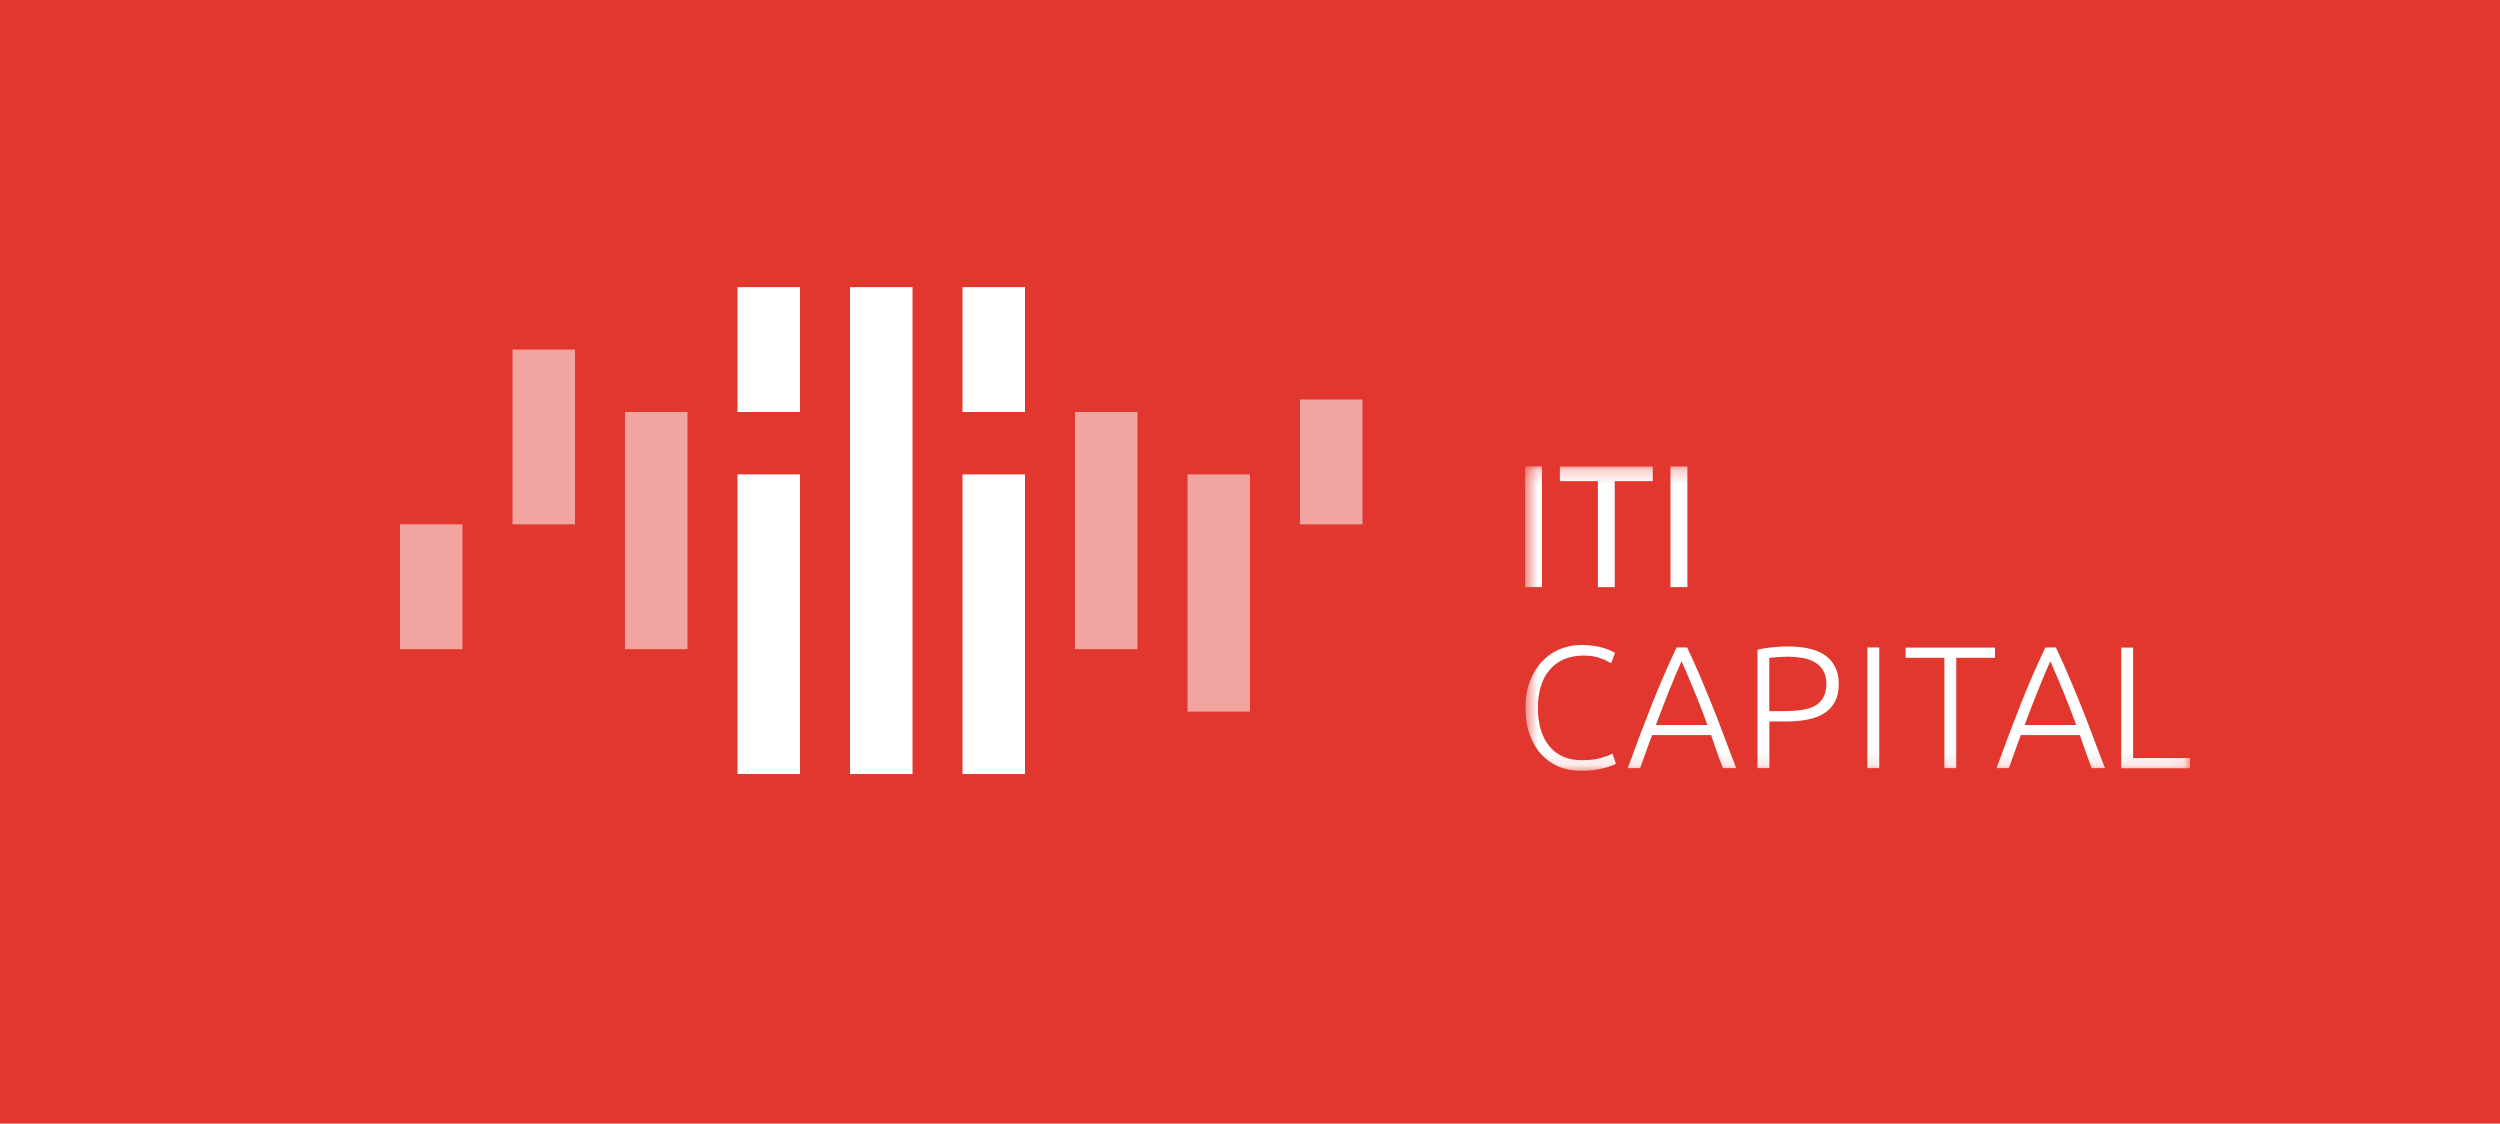 <svg width="178" height="80" viewBox="0 0 178 80" fill="none" xmlns="http://www.w3.org/2000/svg">
<path d="M178 0H0V80H178V0Z" fill="#E1372F"/>
<path fill-rule="evenodd" clip-rule="evenodd" d="M36.49 37.333H40.94V24.889H36.49V37.333ZM44.5 46.222H48.95V29.333H44.5V46.222ZM92.56 37.333H97.01V28.445H92.56V37.333ZM76.54 46.222H80.99V29.333H76.54V46.222ZM84.55 50.667H89V33.778H84.55V50.667ZM28.48 46.222H32.93V37.333H28.48V46.222Z" fill="#F1A4A0"/>
<path fill-rule="evenodd" clip-rule="evenodd" d="M68.53 55.111H72.98V33.778H68.53V55.111Z" fill="white"/>
<path fill-rule="evenodd" clip-rule="evenodd" d="M52.51 29.333H56.96V20.444H52.51V29.333Z" fill="white"/>
<path fill-rule="evenodd" clip-rule="evenodd" d="M52.51 55.111H56.96V33.778H52.51V55.111Z" fill="white"/>
<path fill-rule="evenodd" clip-rule="evenodd" d="M60.52 55.111H64.97V20.444H60.52V55.111Z" fill="white"/>
<path fill-rule="evenodd" clip-rule="evenodd" d="M68.53 29.333H72.98V20.444H68.53V29.333Z" fill="white"/>
<mask id="mask0" mask-type="alpha" maskUnits="userSpaceOnUse" x="108" y="33" width="48" height="22">
<path fill-rule="evenodd" clip-rule="evenodd" d="M108.589 54.88H155.928V44.044V33.218H108.598V54.88H108.589Z" fill="white"/>
</mask>
<g mask="url(#mask0)">
<path fill-rule="evenodd" clip-rule="evenodd" d="M151.879 53.965V46.107H151.033V54.702H155.928V53.973H151.879V53.965ZM146.903 49.236C147.206 49.973 147.518 50.764 147.829 51.618H144.153C144.474 50.764 144.776 49.973 145.07 49.245C145.364 48.507 145.666 47.787 145.978 47.076C146.298 47.778 146.601 48.507 146.903 49.236ZM149.876 54.693C149.529 53.804 149.217 52.969 148.924 52.196C148.639 51.422 148.354 50.693 148.069 50C147.793 49.307 147.509 48.649 147.242 48.009C146.966 47.369 146.681 46.738 146.378 46.098H145.631C145.328 46.738 145.034 47.378 144.758 48.009C144.483 48.64 144.207 49.307 143.931 50C143.655 50.693 143.37 51.422 143.076 52.196C142.783 52.969 142.48 53.804 142.151 54.693H143.032C143.183 54.276 143.334 53.867 143.468 53.476C143.602 53.084 143.744 52.702 143.886 52.338H148.087C148.212 52.702 148.345 53.084 148.479 53.476C148.621 53.867 148.764 54.267 148.933 54.693H149.876ZM135.681 46.107V46.836H138.44V54.693H139.285V46.836H142.044V46.107H135.681ZM132.957 54.693H133.803V46.098H132.957V54.693ZM128.338 46.844C128.658 46.898 128.952 47.005 129.201 47.147C129.45 47.289 129.655 47.484 129.806 47.733C129.958 47.982 130.038 48.293 130.038 48.676C130.038 49.076 129.967 49.396 129.824 49.653C129.682 49.911 129.486 50.107 129.219 50.258C128.961 50.4 128.641 50.498 128.276 50.551C127.911 50.605 127.493 50.631 127.039 50.631H125.971V46.844C126.131 46.827 126.318 46.809 126.531 46.791C126.754 46.773 127.021 46.756 127.332 46.756C127.679 46.764 128.009 46.791 128.338 46.844ZM126.184 46.089C125.784 46.124 125.437 46.187 125.134 46.267V54.693H125.979V51.369H127.145C127.733 51.369 128.258 51.325 128.73 51.227C129.201 51.129 129.593 50.978 129.913 50.764C130.234 50.551 130.483 50.276 130.661 49.938C130.839 49.591 130.919 49.182 130.919 48.693C130.919 47.84 130.625 47.182 130.029 46.72C129.433 46.258 128.525 46.027 127.306 46.027C126.959 46.027 126.585 46.044 126.184 46.089ZM120.648 49.236C120.951 49.973 121.262 50.764 121.574 51.618H117.898C118.219 50.764 118.521 49.973 118.815 49.245C119.109 48.507 119.411 47.787 119.723 47.076C120.043 47.778 120.346 48.507 120.648 49.236ZM123.621 54.693C123.274 53.804 122.962 52.969 122.669 52.196C122.384 51.422 122.099 50.693 121.814 50C121.538 49.307 121.254 48.649 120.987 48.009C120.711 47.369 120.426 46.738 120.123 46.098H119.376C119.073 46.738 118.779 47.378 118.503 48.009C118.228 48.64 117.952 49.307 117.676 50C117.4 50.693 117.115 51.422 116.821 52.196C116.528 52.969 116.225 53.804 115.896 54.693H116.777C116.928 54.276 117.08 53.867 117.213 53.476C117.347 53.084 117.489 52.702 117.631 52.338H121.832C121.957 52.702 122.09 53.084 122.224 53.476C122.357 53.867 122.509 54.267 122.678 54.693H123.621ZM113.475 54.827C113.76 54.791 114.009 54.738 114.223 54.685C114.436 54.631 114.614 54.569 114.757 54.516C114.899 54.462 114.997 54.418 115.05 54.373L114.81 53.653C114.623 53.76 114.338 53.867 113.973 53.973C113.608 54.08 113.146 54.125 112.603 54.125C112.104 54.125 111.668 54.036 111.277 53.867C110.894 53.689 110.565 53.449 110.307 53.12C110.04 52.8 109.844 52.409 109.701 51.947C109.568 51.485 109.497 50.978 109.497 50.4C109.497 49.849 109.568 49.342 109.701 48.889C109.835 48.436 110.04 48.044 110.315 47.716C110.591 47.387 110.93 47.129 111.33 46.951C111.731 46.773 112.202 46.676 112.736 46.676C113.208 46.676 113.6 46.738 113.92 46.853C114.24 46.969 114.499 47.093 114.712 47.218L114.988 46.489C114.917 46.436 114.81 46.382 114.668 46.32C114.525 46.258 114.356 46.196 114.16 46.133C113.964 46.071 113.733 46.018 113.466 45.982C113.199 45.938 112.905 45.92 112.585 45.92C112.06 45.92 111.561 46.018 111.081 46.213C110.6 46.409 110.182 46.693 109.817 47.076C109.452 47.458 109.158 47.929 108.945 48.48C108.722 49.04 108.616 49.68 108.616 50.391C108.616 51.111 108.714 51.751 108.918 52.311C109.123 52.871 109.399 53.342 109.746 53.716C110.102 54.098 110.511 54.382 110.983 54.587C111.464 54.782 111.971 54.88 112.532 54.88C112.888 54.88 113.199 54.862 113.475 54.827ZM118.94 41.804H120.141V33.209H118.94V41.804ZM111.063 33.218V34.258H113.769V41.804H114.97V34.258H117.676V33.218H111.063ZM108.589 41.804H109.79V33.209H108.589V41.804Z" fill="white"/>
</g>
</svg>
